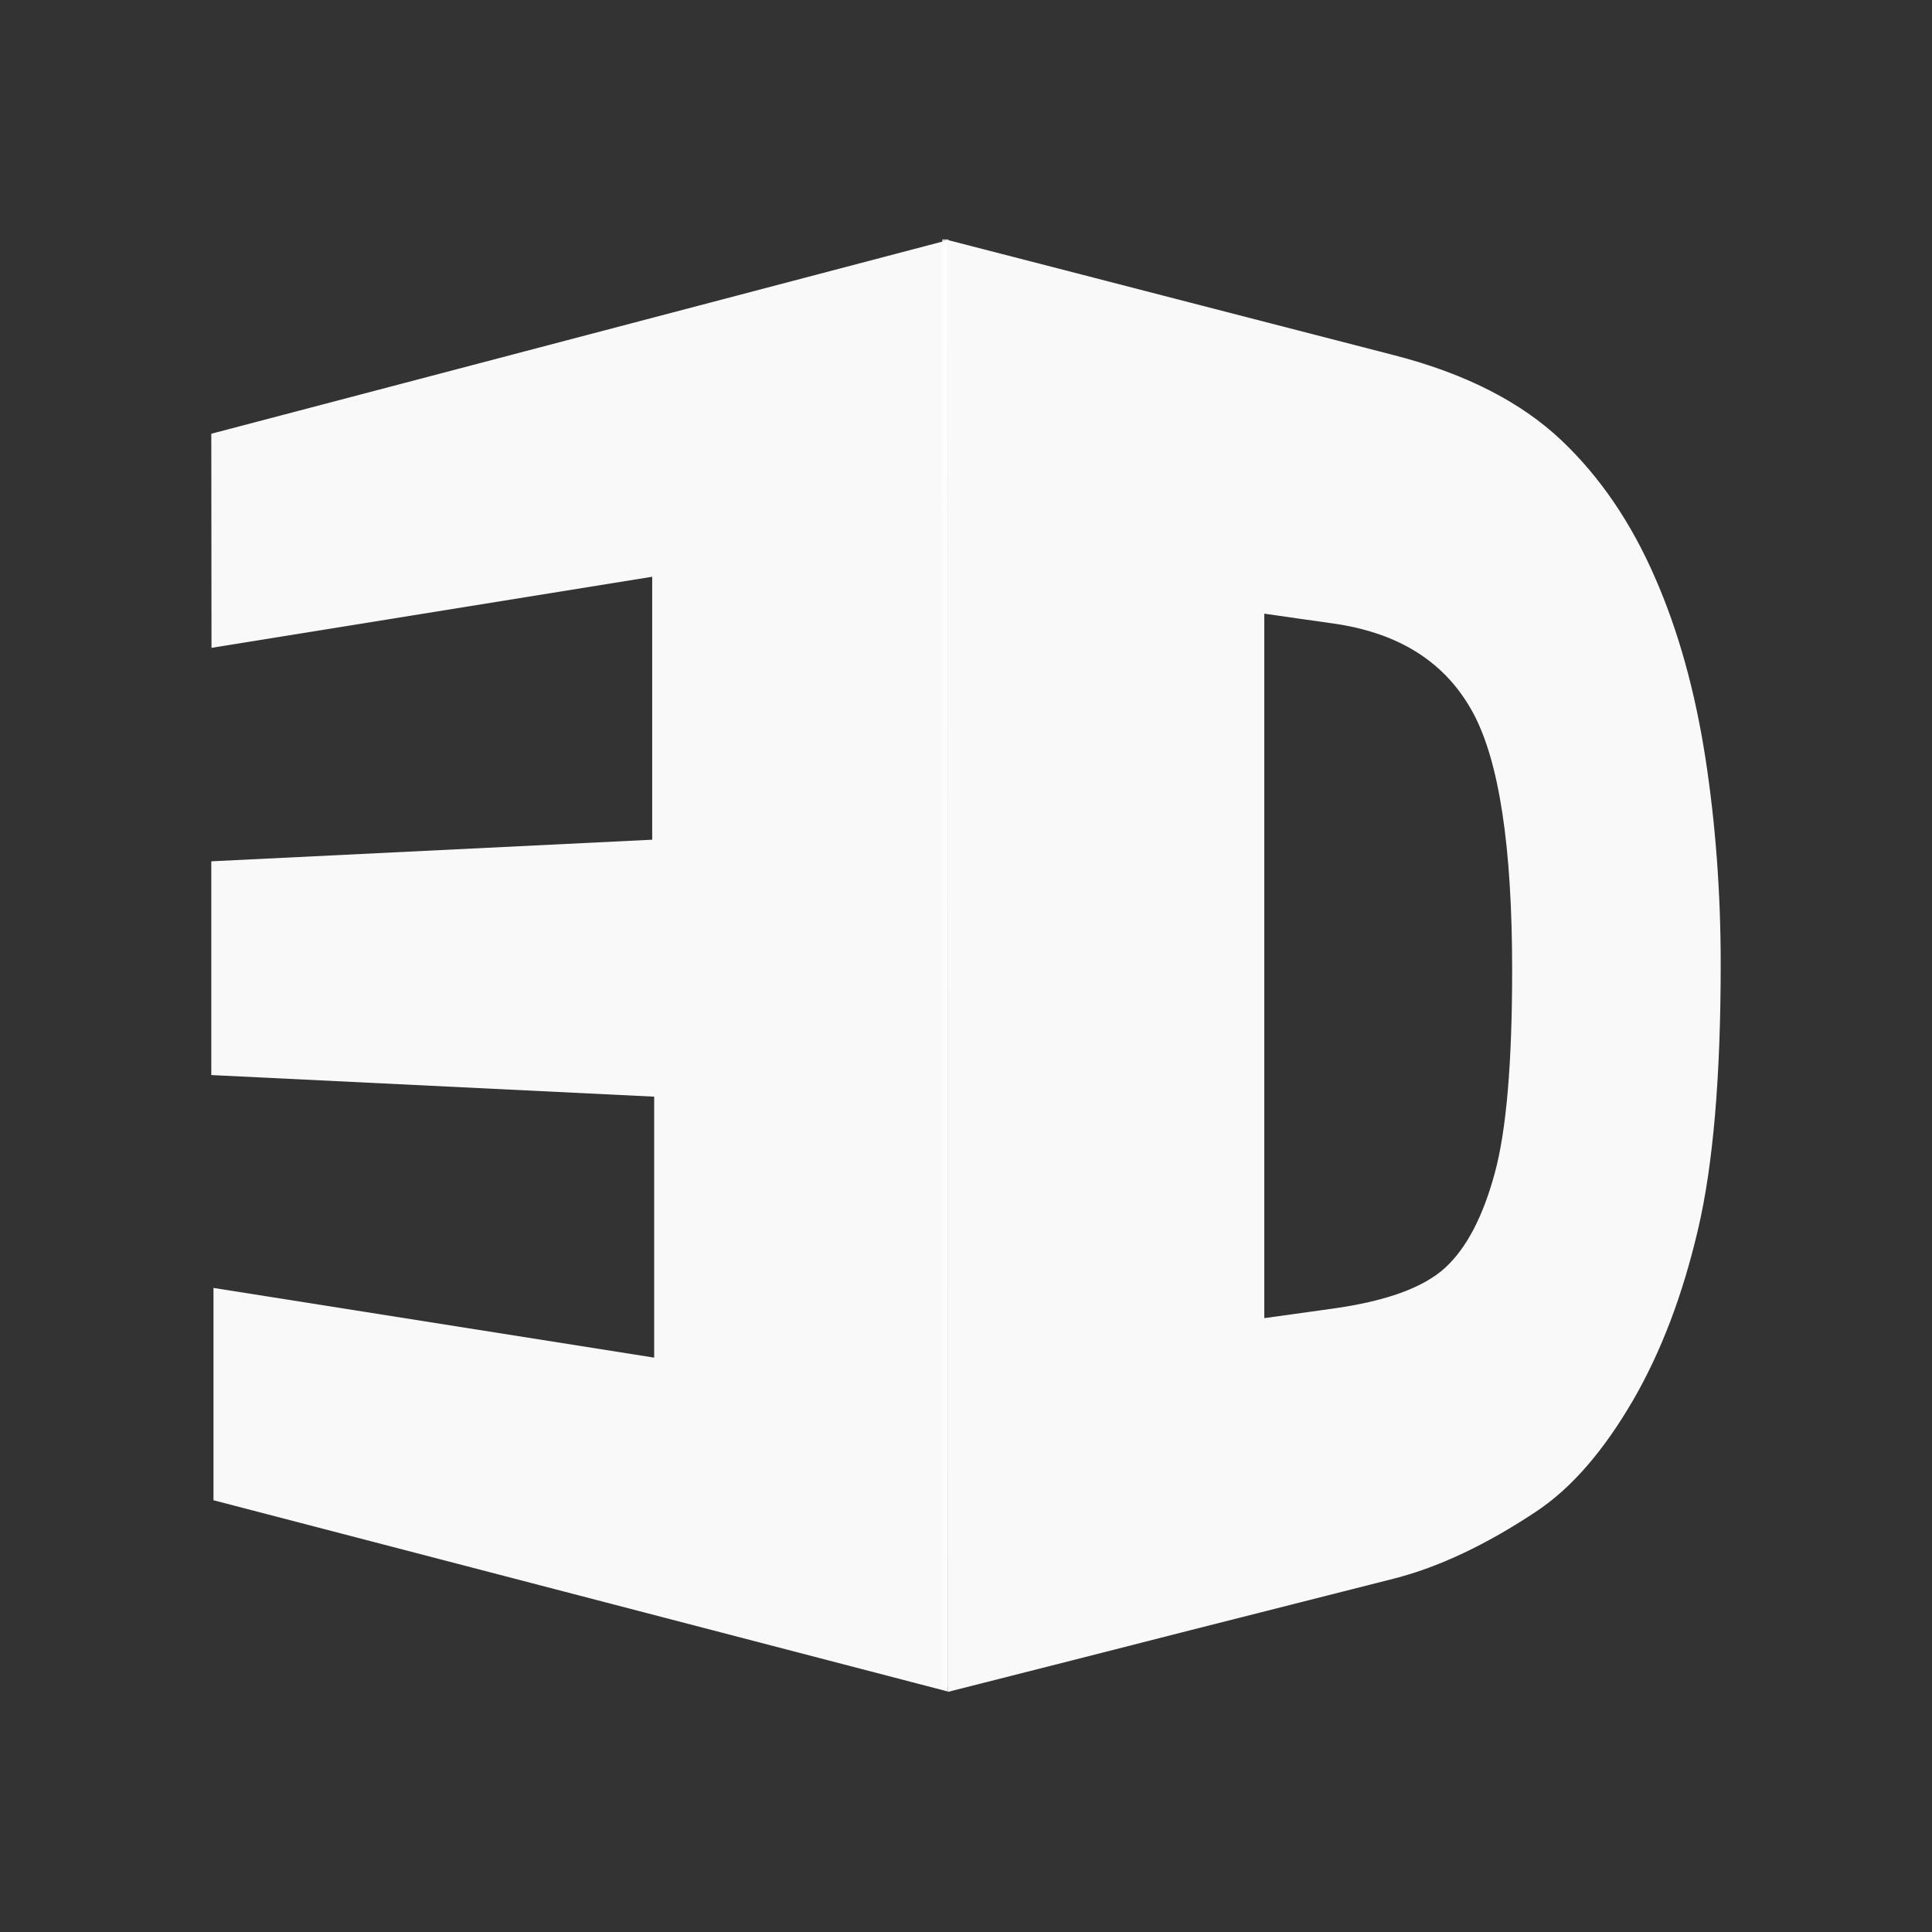 <svg width="47.5" xmlns="http://www.w3.org/2000/svg" height="47.5" viewBox="0 0 38 38" xmlns:xlink="http://www.w3.org/1999/xlink">
<rect x="0" y="0" width="38" height="38" fill="#333333" stroke="none"/>
<defs>
<linearGradient gradientTransform="matrix(.273 0 0 .273 -18.154 26.38)" id="linear0" y1="723.888" x1="526.146" y2="19.913" gradientUnits="userSpaceOnUse" x2="526.181">
<stop offset="0" style="stop-color:#fff;stop-opacity:.502"/>
<stop offset="1" style="stop-color:#fff;stop-opacity:.8"/>
</linearGradient>
</defs>
<g style="fill:#f9f9f9">
<path style="fill-rule:evenodd" d="M 4.199 25.332 L 12.867 26.703 L 12.867 21.57 L 4.156 21.145 L 4.156 16.941 L 12.828 16.516 L 12.828 11.344 L 4.16 12.742 L 4.156 8.531 L 18.645 4.723 L 18.645 33.27 L 4.199 29.508 Z "/>
<path d="M 18.648 4.723 C 20.332 5.156 21.918 5.566 23.414 5.953 C 24.82 6.316 26.156 6.66 27.426 6.988 C 28.836 7.352 29.922 7.914 30.711 8.66 C 31.473 9.383 32.086 10.285 32.555 11.367 C 33.02 12.43 33.34 13.605 33.543 14.906 C 33.742 16.199 33.844 17.547 33.844 18.961 C 33.844 21.18 33.695 22.918 33.398 24.18 C 33.098 25.465 32.676 26.582 32.117 27.547 C 31.543 28.531 30.918 29.262 30.219 29.727 C 29.234 30.383 28.297 30.824 27.426 31.047 C 26.156 31.367 24.816 31.711 23.406 32.066 C 21.91 32.449 20.324 32.852 18.645 33.277 C 18.645 28.523 18.645 23.766 18.645 19.008 C 18.645 14.25 18.645 9.488 18.645 4.727 Z M 24.867 12.07 C 24.867 14.383 24.867 16.688 24.867 19 C 24.867 21.309 24.867 23.617 24.867 25.926 C 25.316 25.863 25.758 25.801 26.191 25.742 C 27.266 25.594 28.004 25.324 28.43 24.93 C 28.848 24.543 29.168 23.926 29.398 23.082 C 29.629 22.238 29.742 20.91 29.742 19.078 C 29.742 16.656 29.488 14.977 28.973 14.02 C 28.441 13.039 27.539 12.449 26.215 12.262 C 25.773 12.199 25.324 12.137 24.867 12.07 Z "/>
</g>
<path style="fill:none;stroke:url(#linear0);stroke-width:.82" d="M 125.632 31.816 L 125.605 224.184 " transform="scale(.148)"/>
</svg>
